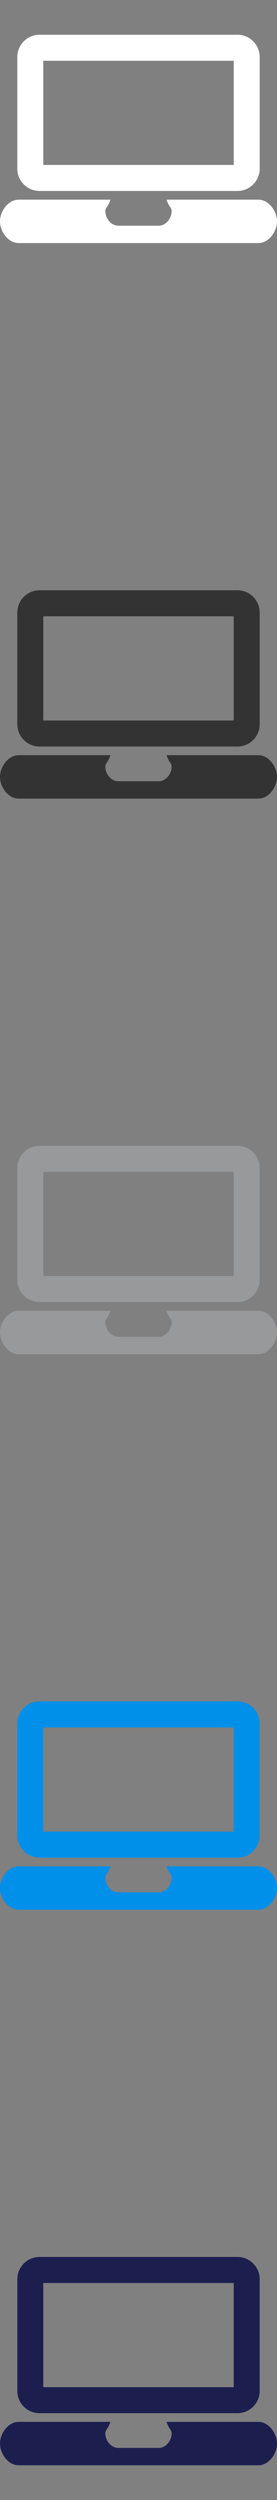 <svg xmlns="http://www.w3.org/2000/svg" width="32" height="288" viewBox="0 0 32 288"><rect x="0" y="0" width="32" height="288" fill="#808080" stroke="none"/><g fill="#fff"><path d="M29.86 23H19.236c.356 1 .59.863.59 1.345 0 .822-.668 1.655-1.49 1.655h-4.674c-.822 0-1.49-.833-1.49-1.655 0-.482.234-.345.59-1.345H2.14C.958 23 0 24.318 0 25.5S.958 28 2.14 28h27.72C31.04 28 32 26.682 32 25.5s-.958-2.5-2.14-2.5zM30 6.57C30 5.15 28.85 4 27.43 4H4.57C3.15 4 2 5.15 2 6.57V19.43C2 20.85 3.15 22 4.57 22H27.43C28.85 22 30 20.85 30 19.43V6.57zM5 7h22v12H5V7z"/></g><g fill="#333"><path d="M29.86 87H19.236c.356 1 .59.863.59 1.345 0 .822-.668 1.655-1.49 1.655h-4.674c-.822 0-1.49-.833-1.49-1.655 0-.482.234-.345.59-1.345H2.14C.958 87 0 88.318 0 89.5S.958 92 2.14 92h27.72C31.04 92 32 90.682 32 89.5s-.958-2.5-2.14-2.5zM30 70.57c0-1.42-1.15-2.57-2.57-2.57H4.57C3.15 68 2 69.15 2 70.57V83.43C2 84.85 3.15 86 4.57 86H27.43C28.85 86 30 84.85 30 83.43V70.57zM5 71h22v12H5V71z"/></g><g fill="#97999A"><path d="M29.86 151H19.236c.356 1 .59.863.59 1.345 0 .822-.668 1.655-1.49 1.655h-4.674c-.822 0-1.49-.833-1.49-1.655 0-.482.234-.345.59-1.345H2.14C.958 151 0 152.318 0 153.5s.958 2.5 2.14 2.5h27.72c1.18 0 2.14-1.318 2.14-2.5s-.958-2.5-2.14-2.5zM30 134.57c0-1.42-1.15-2.57-2.57-2.57H4.57C3.15 132 2 133.15 2 134.57v12.862C2 148.85 3.15 150 4.57 150H27.43c1.42 0 2.57-1.15 2.57-2.57v-12.86zM5 135h22v12H5v-12z"/></g><g fill="#008FE9"><path d="M29.86 215H19.236c.356 1 .59.863.59 1.345 0 .822-.668 1.655-1.49 1.655h-4.674c-.822 0-1.49-.833-1.49-1.655 0-.482.234-.345.59-1.345H2.14C.958 215 0 216.318 0 217.5s.958 2.5 2.14 2.5h27.72c1.18 0 2.14-1.318 2.14-2.5s-.958-2.5-2.14-2.5zM30 198.57c0-1.42-1.15-2.57-2.57-2.57H4.57C3.15 196 2 197.15 2 198.57v12.862C2 212.85 3.15 214 4.57 214H27.43c1.42 0 2.57-1.15 2.57-2.57v-12.86zM5 199h22v12H5v-12z"/></g><g fill="#1C1F4E"><path d="M29.86 279H19.236c.356 1 .59.863.59 1.345 0 .822-.668 1.655-1.49 1.655h-4.674c-.822 0-1.49-.833-1.49-1.655 0-.482.234-.345.59-1.345H2.14C.958 279 0 280.318 0 281.5s.958 2.5 2.14 2.5h27.72c1.18 0 2.14-1.318 2.14-2.5s-.958-2.5-2.14-2.5zM30 262.57c0-1.42-1.15-2.57-2.57-2.57H4.57C3.15 260 2 261.15 2 262.57v12.862C2 276.85 3.15 278 4.57 278H27.43c1.42 0 2.57-1.15 2.57-2.57v-12.86zM5 263h22v12H5v-12z"/></g></svg>